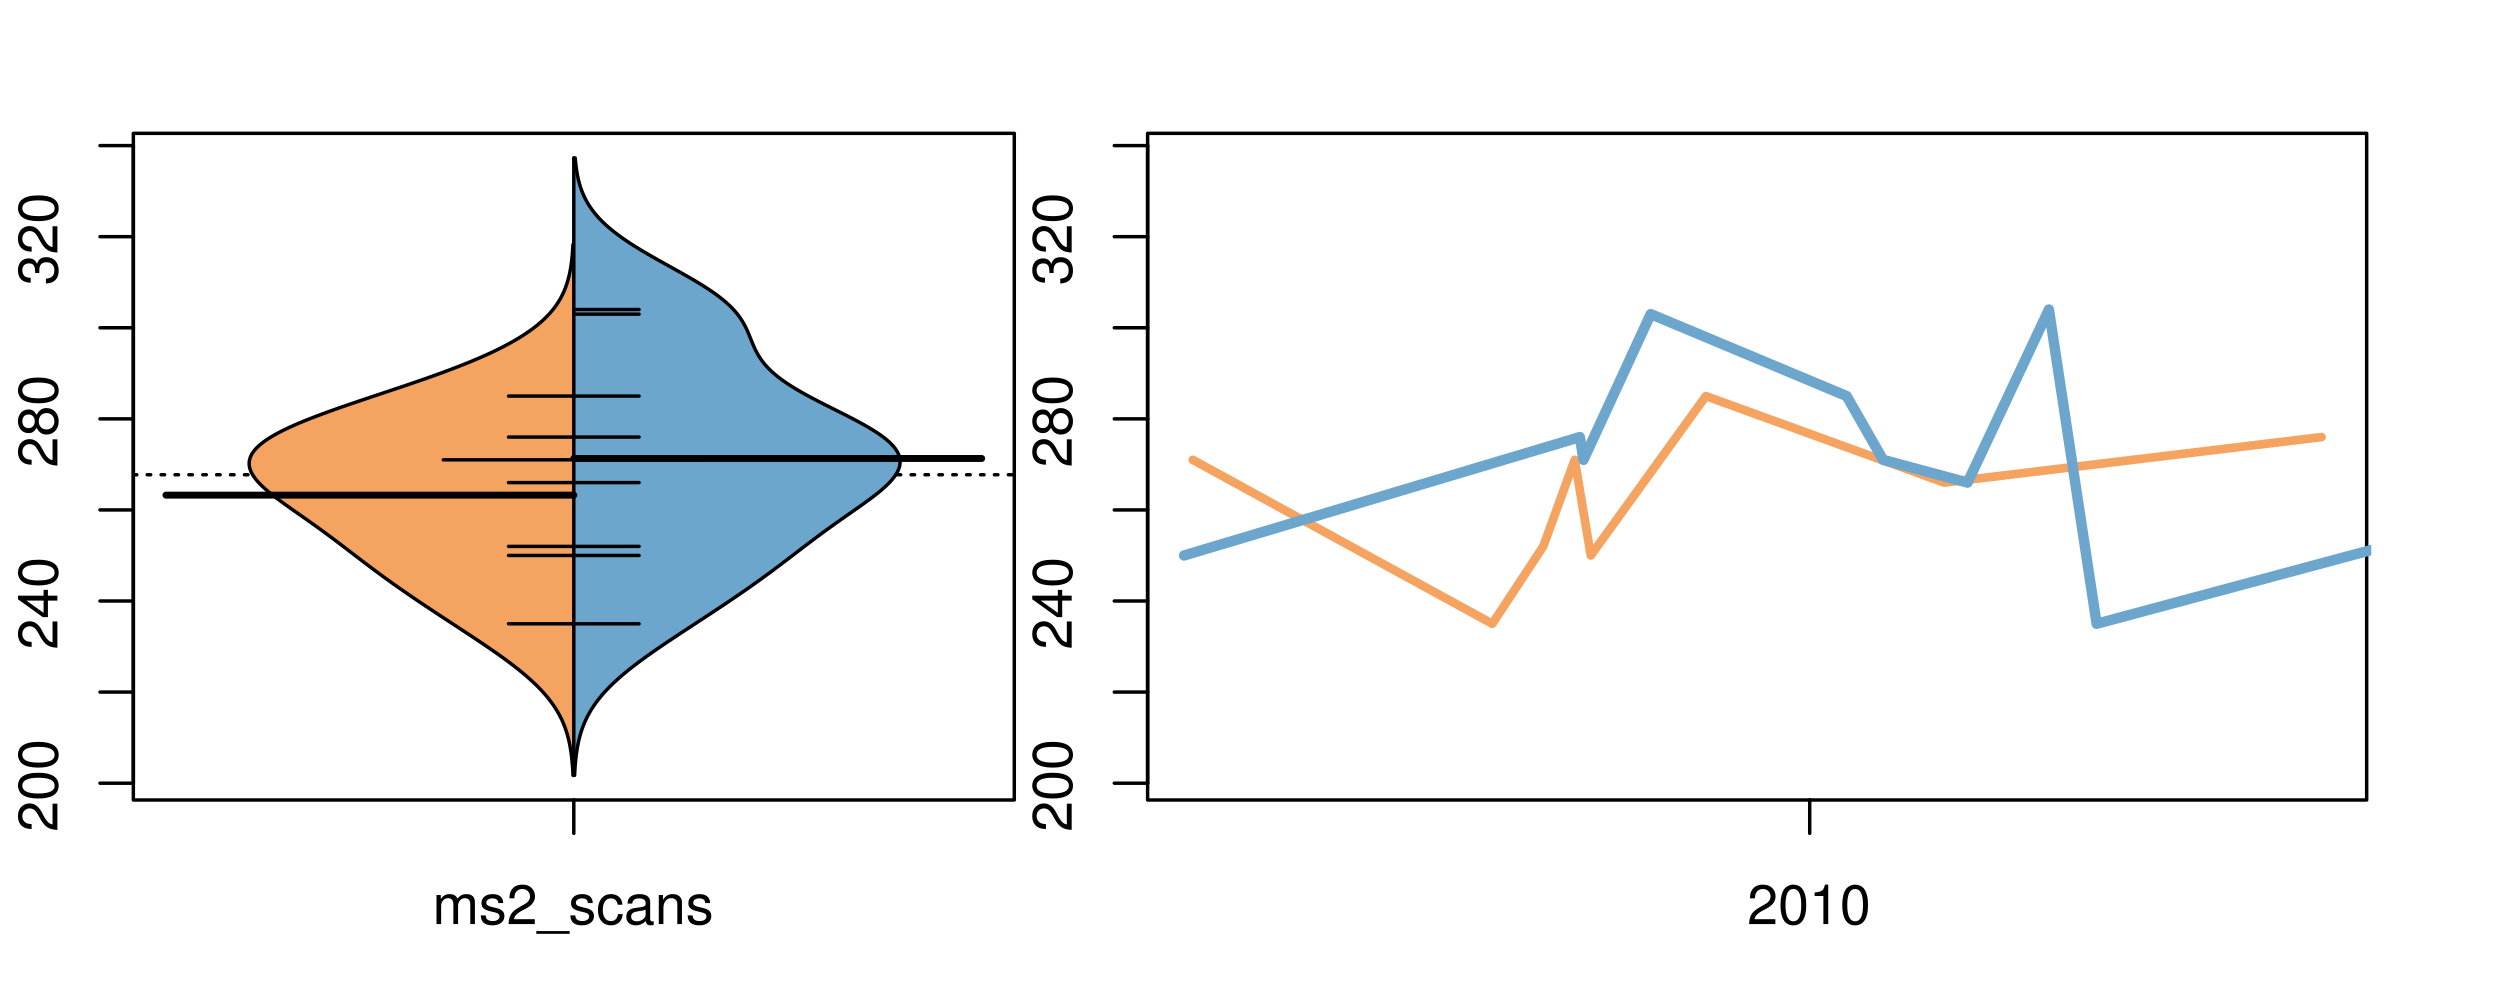 <?xml version="1.0" encoding="UTF-8"?>
<svg xmlns="http://www.w3.org/2000/svg" xmlns:xlink="http://www.w3.org/1999/xlink" width="540pt" height="216pt" viewBox="0 0 540 216" version="1.1">
<defs>
<g>
<symbol overflow="visible" id="glyph0-0">
<path style="stroke:none;" d="M -1.047 -6.078 L -1.047 -1.594 C -1.734 -1.703 -2.188 -2.094 -2.797 -3.125 L -3.438 -4.328 C -4.094 -5.516 -4.969 -6.125 -6.016 -6.125 C -6.719 -6.125 -7.375 -5.844 -7.844 -5.344 C -8.297 -4.844 -8.516 -4.219 -8.516 -3.406 C -8.516 -2.328 -8.125 -1.531 -7.406 -1.062 C -6.953 -0.75 -6.422 -0.625 -5.562 -0.594 L -5.562 -1.656 C -6.125 -1.688 -6.484 -1.766 -6.75 -1.906 C -7.266 -2.188 -7.578 -2.734 -7.578 -3.375 C -7.578 -4.328 -6.906 -5.047 -5.984 -5.047 C -5.312 -5.047 -4.734 -4.656 -4.312 -3.906 L -3.688 -2.797 C -2.672 -1.016 -1.875 -0.5 0 -0.406 L 0 -6.078 Z M -1.047 -6.078 "/>
</symbol>
<symbol overflow="visible" id="glyph0-1">
<path style="stroke:none;" d="M -8.516 -3.297 C -8.516 -2.516 -8.156 -1.781 -7.578 -1.344 C -6.828 -0.797 -5.688 -0.516 -4.109 -0.516 C -1.25 -0.516 0.281 -1.469 0.281 -3.297 C 0.281 -5.094 -1.25 -6.078 -4.047 -6.078 C -5.703 -6.078 -6.797 -5.812 -7.578 -5.25 C -8.172 -4.812 -8.516 -4.109 -8.516 -3.297 Z M -7.578 -3.297 C -7.578 -4.438 -6.422 -5 -4.141 -5 C -1.734 -5 -0.594 -4.453 -0.594 -3.281 C -0.594 -2.156 -1.781 -1.594 -4.109 -1.594 C -6.438 -1.594 -7.578 -2.156 -7.578 -3.297 Z M -7.578 -3.297 "/>
</symbol>
<symbol overflow="visible" id="glyph0-2">
<path style="stroke:none;" d="M -2.047 -3.922 L 0 -3.922 L 0 -4.984 L -2.047 -4.984 L -2.047 -6.234 L -2.984 -6.234 L -2.984 -4.984 L -8.516 -4.984 L -8.516 -4.203 L -3.156 -0.344 L -2.047 -0.344 Z M -2.984 -3.922 L -2.984 -1.266 L -6.703 -3.922 Z M -2.984 -3.922 "/>
</symbol>
<symbol overflow="visible" id="glyph0-3">
<path style="stroke:none;" d="M -4.469 -4.688 C -5 -5.562 -5.438 -5.859 -6.234 -5.859 C -7.578 -5.859 -8.516 -4.812 -8.516 -3.297 C -8.516 -1.797 -7.578 -0.75 -6.234 -0.75 C -5.453 -0.75 -5.016 -1.031 -4.469 -1.891 C -4.016 -0.922 -3.297 -0.438 -2.359 -0.438 C -0.797 -0.438 0.281 -1.625 0.281 -3.297 C 0.281 -4.984 -0.797 -6.156 -2.359 -6.156 C -3.297 -6.156 -4.016 -5.672 -4.469 -4.688 Z M -7.578 -3.297 C -7.578 -4.203 -7.047 -4.781 -6.219 -4.781 C -5.422 -4.781 -4.891 -4.188 -4.891 -3.297 C -4.891 -2.406 -5.422 -1.828 -6.234 -1.828 C -7.047 -1.828 -7.578 -2.406 -7.578 -3.297 Z M -4.016 -3.297 C -4.016 -4.359 -3.344 -5.078 -2.344 -5.078 C -1.328 -5.078 -0.656 -4.359 -0.656 -3.281 C -0.656 -2.25 -1.344 -1.531 -2.344 -1.531 C -3.344 -1.531 -4.016 -2.25 -4.016 -3.297 Z M -4.016 -3.297 "/>
</symbol>
<symbol overflow="visible" id="glyph0-4">
<path style="stroke:none;" d="M -3.906 -2.656 L -3.906 -3.234 C -3.906 -4.391 -3.391 -4.984 -2.359 -4.984 C -1.297 -4.984 -0.656 -4.328 -0.656 -3.234 C -0.656 -2.078 -1.234 -1.516 -2.469 -1.438 L -2.469 -0.391 C -1.781 -0.438 -1.344 -0.547 -0.953 -0.75 C -0.141 -1.188 0.281 -2.031 0.281 -3.188 C 0.281 -4.938 -0.766 -6.078 -2.375 -6.078 C -3.453 -6.078 -4.062 -5.656 -4.406 -4.625 C -4.719 -5.422 -5.312 -5.812 -6.172 -5.812 C -7.625 -5.812 -8.516 -4.844 -8.516 -3.234 C -8.516 -1.516 -7.578 -0.594 -5.766 -0.562 L -5.766 -1.625 C -6.281 -1.625 -6.562 -1.688 -6.828 -1.812 C -7.297 -2.047 -7.578 -2.578 -7.578 -3.234 C -7.578 -4.172 -7.031 -4.734 -6.125 -4.734 C -5.531 -4.734 -5.172 -4.531 -4.984 -4.062 C -4.859 -3.766 -4.812 -3.391 -4.797 -2.656 Z M -3.906 -2.656 "/>
</symbol>
<symbol overflow="visible" id="glyph0-5">
<path style="stroke:none;" d="M -8.75 -5.938 L -8.75 -4.938 L -5.5 -4.938 C -6.125 -4.531 -6.469 -3.859 -6.469 -3.016 C -6.469 -1.375 -5.156 -0.312 -3.156 -0.312 C -1.031 -0.312 0.281 -1.359 0.281 -3.047 C 0.281 -3.906 -0.047 -4.516 -0.828 -5.047 L 0 -5.047 L 0 -5.938 Z M -5.531 -3.188 C -5.531 -4.266 -4.578 -4.938 -3.078 -4.938 C -1.625 -4.938 -0.656 -4.25 -0.656 -3.188 C -0.656 -2.094 -1.625 -1.359 -3.094 -1.359 C -4.562 -1.359 -5.531 -2.094 -5.531 -3.188 Z M -5.531 -3.188 "/>
</symbol>
<symbol overflow="visible" id="glyph0-6">
<path style="stroke:none;" d="M -6.281 -3.094 L -6.281 -2.047 L -7.266 -2.047 C -7.688 -2.047 -7.906 -2.297 -7.906 -2.75 C -7.906 -2.828 -7.906 -2.875 -7.891 -3.094 L -8.719 -3.094 C -8.766 -2.875 -8.781 -2.734 -8.781 -2.531 C -8.781 -1.609 -8.25 -1.062 -7.359 -1.062 L -6.281 -1.062 L -6.281 -0.219 L -5.469 -0.219 L -5.469 -1.062 L 0 -1.062 L 0 -2.047 L -5.469 -2.047 L -5.469 -3.094 Z M -6.281 -3.094 "/>
</symbol>
<symbol overflow="visible" id="glyph0-7">
<path style="stroke:none;" d="M 1.516 -6.938 L 1.516 0.266 L 2.109 0.266 L 2.109 -6.938 Z M 1.516 -6.938 "/>
</symbol>
<symbol overflow="visible" id="glyph0-8">
<path style="stroke:none;" d="M -6.469 -3.266 C -6.469 -1.5 -5.203 -0.438 -3.094 -0.438 C -0.984 -0.438 0.281 -1.484 0.281 -3.281 C 0.281 -5.047 -0.984 -6.125 -3.047 -6.125 C -5.219 -6.125 -6.469 -5.078 -6.469 -3.266 Z M -5.547 -3.281 C -5.547 -4.406 -4.625 -5.078 -3.062 -5.078 C -1.578 -5.078 -0.641 -4.375 -0.641 -3.281 C -0.641 -2.156 -1.578 -1.469 -3.094 -1.469 C -4.609 -1.469 -5.547 -2.156 -5.547 -3.281 Z M -5.547 -3.281 "/>
</symbol>
<symbol overflow="visible" id="glyph0-9">
<path style="stroke:none;" d="M -8.75 -1.828 L -8.75 -0.812 L 0 -0.812 L 0 -1.828 Z M -8.75 -1.828 "/>
</symbol>
<symbol overflow="visible" id="glyph0-10">
<path style="stroke:none;" d="M -1.25 -2.297 L -1.25 -1.047 L 0 -1.047 L 0 -2.297 Z M -1.25 -2.297 "/>
</symbol>
<symbol overflow="visible" id="glyph0-11">
<path style="stroke:none;" d="M -8.516 -5.719 L -8.516 -1.312 L -3.875 -0.688 L -3.875 -1.656 C -4.469 -2.141 -4.672 -2.562 -4.672 -3.219 C -4.672 -4.359 -3.891 -5.078 -2.625 -5.078 C -1.406 -5.078 -0.656 -4.375 -0.656 -3.219 C -0.656 -2.297 -1.125 -1.734 -2.094 -1.469 L -2.094 -0.422 C -1.391 -0.562 -1.062 -0.688 -0.75 -0.938 C -0.094 -1.422 0.281 -2.281 0.281 -3.234 C 0.281 -4.953 -0.969 -6.156 -2.766 -6.156 C -4.453 -6.156 -5.609 -5.047 -5.609 -3.406 C -5.609 -2.812 -5.453 -2.328 -5.094 -1.844 L -7.469 -2.172 L -7.469 -5.719 Z M -8.516 -5.719 "/>
</symbol>
<symbol overflow="visible" id="glyph0-12">
<path style="stroke:none;" d="M 0 -3.422 L -6.281 -5.828 L -6.281 -4.703 L -1.188 -2.922 L -6.281 -1.25 L -6.281 -0.125 L 0 -2.328 Z M 0 -3.422 "/>
</symbol>
<symbol overflow="visible" id="glyph0-13">
<path style="stroke:none;" d="M -0.594 -6.422 C -0.562 -6.312 -0.562 -6.266 -0.562 -6.203 C -0.562 -5.859 -0.75 -5.656 -1.062 -5.656 L -4.75 -5.656 C -5.875 -5.656 -6.469 -4.844 -6.469 -3.297 C -6.469 -2.391 -6.203 -1.625 -5.734 -1.219 C -5.406 -0.922 -5.047 -0.797 -4.422 -0.781 L -4.422 -1.781 C -5.203 -1.875 -5.547 -2.328 -5.547 -3.266 C -5.547 -4.156 -5.203 -4.672 -4.609 -4.672 L -4.344 -4.672 C -3.922 -4.672 -3.75 -4.422 -3.641 -3.625 C -3.469 -2.203 -3.422 -1.984 -3.266 -1.609 C -2.969 -0.875 -2.406 -0.5 -1.578 -0.5 C -0.438 -0.5 0.281 -1.297 0.281 -2.562 C 0.281 -3.359 0 -4 -0.641 -4.703 C -0.016 -4.781 0.281 -5.094 0.281 -5.734 C 0.281 -5.938 0.25 -6.094 0.172 -6.422 Z M -1.984 -4.672 C -1.641 -4.672 -1.438 -4.578 -1.156 -4.266 C -0.797 -3.859 -0.594 -3.375 -0.594 -2.781 C -0.594 -2 -0.969 -1.547 -1.609 -1.547 C -2.266 -1.547 -2.609 -1.984 -2.766 -3.062 C -2.906 -4.109 -2.953 -4.328 -3.109 -4.672 Z M -1.984 -4.672 "/>
</symbol>
<symbol overflow="visible" id="glyph0-14">
<path style="stroke:none;" d="M 0 -5.781 L -6.281 -5.781 L -6.281 -4.781 L -2.719 -4.781 C -1.438 -4.781 -0.594 -4.109 -0.594 -3.078 C -0.594 -2.281 -1.078 -1.781 -1.844 -1.781 L -6.281 -1.781 L -6.281 -0.781 L -1.438 -0.781 C -0.391 -0.781 0.281 -1.562 0.281 -2.781 C 0.281 -3.703 -0.047 -4.297 -0.875 -4.891 L 0 -4.891 Z M 0 -5.781 "/>
</symbol>
<symbol overflow="visible" id="glyph0-15">
<path style="stroke:none;" d="M -2.812 -6.156 C -3.766 -6.156 -4.344 -6.078 -4.812 -5.906 C -5.844 -5.5 -6.469 -4.531 -6.469 -3.359 C -6.469 -1.609 -5.125 -0.484 -3.062 -0.484 C -1 -0.484 0.281 -1.578 0.281 -3.344 C 0.281 -4.781 -0.547 -5.766 -1.906 -6.031 L -1.906 -5.016 C -1.078 -4.734 -0.641 -4.172 -0.641 -3.375 C -0.641 -2.734 -0.938 -2.203 -1.469 -1.859 C -1.828 -1.625 -2.188 -1.531 -2.812 -1.531 Z M -3.625 -1.547 C -4.781 -1.625 -5.547 -2.344 -5.547 -3.344 C -5.547 -4.328 -4.734 -5.094 -3.703 -5.094 C -3.672 -5.094 -3.641 -5.094 -3.625 -5.078 Z M -3.625 -1.547 "/>
</symbol>
<symbol overflow="visible" id="glyph1-0">
<path style="stroke:none;" d="M 0.844 -6.281 L 0.844 0 L 1.844 0 L 1.844 -3.953 C 1.844 -4.859 2.516 -5.594 3.328 -5.594 C 4.062 -5.594 4.484 -5.141 4.484 -4.328 L 4.484 0 L 5.5 0 L 5.5 -3.953 C 5.5 -4.859 6.156 -5.594 6.969 -5.594 C 7.703 -5.594 8.141 -5.125 8.141 -4.328 L 8.141 0 L 9.141 0 L 9.141 -4.719 C 9.141 -5.844 8.5 -6.469 7.312 -6.469 C 6.484 -6.469 5.969 -6.219 5.391 -5.516 C 5.016 -6.188 4.516 -6.469 3.703 -6.469 C 2.859 -6.469 2.297 -6.156 1.766 -5.406 L 1.766 -6.281 Z M 0.844 -6.281 "/>
</symbol>
<symbol overflow="visible" id="glyph1-1">
<path style="stroke:none;" d="M 5.25 -4.531 C 5.25 -5.766 4.422 -6.469 2.969 -6.469 C 1.516 -6.469 0.562 -5.719 0.562 -4.547 C 0.562 -3.562 1.062 -3.094 2.562 -2.734 L 3.484 -2.516 C 4.188 -2.344 4.469 -2.094 4.469 -1.625 C 4.469 -1.047 3.875 -0.641 3 -0.641 C 2.453 -0.641 2 -0.797 1.75 -1.062 C 1.594 -1.25 1.531 -1.422 1.469 -1.875 L 0.406 -1.875 C 0.453 -0.422 1.266 0.281 2.922 0.281 C 4.5 0.281 5.516 -0.5 5.516 -1.719 C 5.516 -2.656 4.984 -3.172 3.734 -3.469 L 2.766 -3.703 C 1.953 -3.891 1.609 -4.156 1.609 -4.594 C 1.609 -5.172 2.125 -5.547 2.938 -5.547 C 3.75 -5.547 4.172 -5.203 4.203 -4.531 Z M 5.25 -4.531 "/>
</symbol>
<symbol overflow="visible" id="glyph1-2">
<path style="stroke:none;" d="M 6.078 -1.047 L 1.594 -1.047 C 1.703 -1.734 2.094 -2.188 3.125 -2.797 L 4.328 -3.438 C 5.516 -4.094 6.125 -4.969 6.125 -6.016 C 6.125 -6.719 5.844 -7.375 5.344 -7.844 C 4.844 -8.297 4.219 -8.516 3.406 -8.516 C 2.328 -8.516 1.531 -8.125 1.062 -7.406 C 0.75 -6.953 0.625 -6.422 0.594 -5.562 L 1.656 -5.562 C 1.688 -6.125 1.766 -6.484 1.906 -6.75 C 2.188 -7.266 2.734 -7.578 3.375 -7.578 C 4.328 -7.578 5.047 -6.906 5.047 -5.984 C 5.047 -5.312 4.656 -4.734 3.906 -4.312 L 2.797 -3.688 C 1.016 -2.672 0.5 -1.875 0.406 0 L 6.078 0 Z M 6.078 -1.047 "/>
</symbol>
<symbol overflow="visible" id="glyph1-3">
<path style="stroke:none;" d="M 6.938 1.516 L -0.266 1.516 L -0.266 2.109 L 6.938 2.109 Z M 6.938 1.516 "/>
</symbol>
<symbol overflow="visible" id="glyph1-4">
<path style="stroke:none;" d="M 5.656 -4.172 C 5.609 -4.781 5.469 -5.188 5.234 -5.531 C 4.797 -6.125 4.047 -6.469 3.172 -6.469 C 1.469 -6.469 0.375 -5.125 0.375 -3.031 C 0.375 -1.016 1.453 0.281 3.156 0.281 C 4.656 0.281 5.609 -0.625 5.719 -2.156 L 4.719 -2.156 C 4.547 -1.156 4.031 -0.641 3.188 -0.641 C 2.078 -0.641 1.422 -1.547 1.422 -3.031 C 1.422 -4.609 2.062 -5.547 3.156 -5.547 C 4 -5.547 4.531 -5.047 4.641 -4.172 Z M 5.656 -4.172 "/>
</symbol>
<symbol overflow="visible" id="glyph1-5">
<path style="stroke:none;" d="M 6.422 -0.594 C 6.312 -0.562 6.266 -0.562 6.203 -0.562 C 5.859 -0.562 5.656 -0.75 5.656 -1.062 L 5.656 -4.75 C 5.656 -5.875 4.844 -6.469 3.297 -6.469 C 2.391 -6.469 1.625 -6.203 1.219 -5.734 C 0.922 -5.406 0.797 -5.047 0.781 -4.422 L 1.781 -4.422 C 1.875 -5.203 2.328 -5.547 3.266 -5.547 C 4.156 -5.547 4.672 -5.203 4.672 -4.609 L 4.672 -4.344 C 4.672 -3.922 4.422 -3.75 3.625 -3.641 C 2.203 -3.469 1.984 -3.422 1.609 -3.266 C 0.875 -2.969 0.5 -2.406 0.5 -1.578 C 0.5 -0.438 1.297 0.281 2.562 0.281 C 3.359 0.281 4 0 4.703 -0.641 C 4.781 -0.016 5.094 0.281 5.734 0.281 C 5.938 0.281 6.094 0.25 6.422 0.172 Z M 4.672 -1.984 C 4.672 -1.641 4.578 -1.438 4.266 -1.156 C 3.859 -0.797 3.375 -0.594 2.781 -0.594 C 2 -0.594 1.547 -0.969 1.547 -1.609 C 1.547 -2.266 1.984 -2.609 3.062 -2.766 C 4.109 -2.906 4.328 -2.953 4.672 -3.109 Z M 4.672 -1.984 "/>
</symbol>
<symbol overflow="visible" id="glyph1-6">
<path style="stroke:none;" d="M 0.844 -6.281 L 0.844 0 L 1.844 0 L 1.844 -3.469 C 1.844 -4.75 2.516 -5.594 3.547 -5.594 C 4.344 -5.594 4.844 -5.109 4.844 -4.359 L 4.844 0 L 5.844 0 L 5.844 -4.75 C 5.844 -5.797 5.062 -6.469 3.859 -6.469 C 2.922 -6.469 2.312 -6.109 1.766 -5.234 L 1.766 -6.281 Z M 0.844 -6.281 "/>
</symbol>
<symbol overflow="visible" id="glyph1-7">
<path style="stroke:none;" d="M 3.297 -8.516 C 2.516 -8.516 1.781 -8.156 1.344 -7.578 C 0.797 -6.828 0.516 -5.688 0.516 -4.109 C 0.516 -1.25 1.469 0.281 3.297 0.281 C 5.094 0.281 6.078 -1.25 6.078 -4.047 C 6.078 -5.703 5.812 -6.797 5.25 -7.578 C 4.812 -8.172 4.109 -8.516 3.297 -8.516 Z M 3.297 -7.578 C 4.438 -7.578 5 -6.422 5 -4.141 C 5 -1.734 4.453 -0.594 3.281 -0.594 C 2.156 -0.594 1.594 -1.781 1.594 -4.109 C 1.594 -6.438 2.156 -7.578 3.297 -7.578 Z M 3.297 -7.578 "/>
</symbol>
<symbol overflow="visible" id="glyph1-8">
<path style="stroke:none;" d="M 3.109 -6.062 L 3.109 0 L 4.156 0 L 4.156 -8.516 L 3.469 -8.516 C 3.094 -7.203 2.859 -7.016 1.219 -6.812 L 1.219 -6.062 Z M 3.109 -6.062 "/>
</symbol>
</g>
<clipPath id="clip1">
  <path d="M 28.801 28.801 L 220.086 28.801 L 220.086 173.801 L 28.801 173.801 Z M 28.801 28.801 "/>
</clipPath>
<clipPath id="clip2">
  <path d="M 247.887 28.801 L 512.199 28.801 L 512.199 173.801 L 247.887 173.801 Z M 247.887 28.801 "/>
</clipPath>
<clipPath id="clip3">
  <path d="M 233.484 14.398 L 526.598 14.398 L 526.598 188.199 L 233.484 188.199 Z M 233.484 14.398 "/>
</clipPath>
<clipPath id="clip4">
  <path d="M 247.887 28.801 L 512.199 28.801 L 512.199 173.801 L 247.887 173.801 Z M 247.887 28.801 "/>
</clipPath>
</defs>
<g id="surface31">
<path style="fill:none;stroke-width:0.75;stroke-linecap:round;stroke-linejoin:round;stroke:rgb(0%,0%,0%);stroke-opacity:1;stroke-miterlimit:10;" d="M 28.801 172.801 L 219.086 172.801 L 219.086 28.801 L 28.801 28.801 L 28.801 172.801 "/>
<path style="fill:none;stroke-width:0.75;stroke-linecap:round;stroke-linejoin:round;stroke:rgb(0%,0%,0%);stroke-opacity:1;stroke-miterlimit:10;" d="M 28.801 169.164 L 28.801 31.449 "/>
<path style="fill:none;stroke-width:0.75;stroke-linecap:round;stroke-linejoin:round;stroke:rgb(0%,0%,0%);stroke-opacity:1;stroke-miterlimit:10;" d="M 28.801 169.164 L 21.602 169.164 "/>
<path style="fill:none;stroke-width:0.75;stroke-linecap:round;stroke-linejoin:round;stroke:rgb(0%,0%,0%);stroke-opacity:1;stroke-miterlimit:10;" d="M 28.801 149.492 L 21.602 149.492 "/>
<path style="fill:none;stroke-width:0.75;stroke-linecap:round;stroke-linejoin:round;stroke:rgb(0%,0%,0%);stroke-opacity:1;stroke-miterlimit:10;" d="M 28.801 129.82 L 21.602 129.82 "/>
<path style="fill:none;stroke-width:0.75;stroke-linecap:round;stroke-linejoin:round;stroke:rgb(0%,0%,0%);stroke-opacity:1;stroke-miterlimit:10;" d="M 28.801 110.145 L 21.602 110.145 "/>
<path style="fill:none;stroke-width:0.75;stroke-linecap:round;stroke-linejoin:round;stroke:rgb(0%,0%,0%);stroke-opacity:1;stroke-miterlimit:10;" d="M 28.801 90.473 L 21.602 90.473 "/>
<path style="fill:none;stroke-width:0.75;stroke-linecap:round;stroke-linejoin:round;stroke:rgb(0%,0%,0%);stroke-opacity:1;stroke-miterlimit:10;" d="M 28.801 70.797 L 21.602 70.797 "/>
<path style="fill:none;stroke-width:0.75;stroke-linecap:round;stroke-linejoin:round;stroke:rgb(0%,0%,0%);stroke-opacity:1;stroke-miterlimit:10;" d="M 28.801 51.125 L 21.602 51.125 "/>
<path style="fill:none;stroke-width:0.75;stroke-linecap:round;stroke-linejoin:round;stroke:rgb(0%,0%,0%);stroke-opacity:1;stroke-miterlimit:10;" d="M 28.801 31.449 L 21.602 31.449 "/>
<g style="fill:rgb(0%,0%,0%);fill-opacity:1;">
  <use xlink:href="#glyph0-0" x="12.396" y="179.664"/>
  <use xlink:href="#glyph0-1" x="12.396" y="172.992"/>
  <use xlink:href="#glyph0-1" x="12.396" y="166.32"/>
</g>
<g style="fill:rgb(0%,0%,0%);fill-opacity:1;">
  <use xlink:href="#glyph0-0" x="12.396" y="140.32"/>
  <use xlink:href="#glyph0-2" x="12.396" y="133.648"/>
  <use xlink:href="#glyph0-1" x="12.396" y="126.977"/>
</g>
<g style="fill:rgb(0%,0%,0%);fill-opacity:1;">
  <use xlink:href="#glyph0-0" x="12.396" y="100.973"/>
  <use xlink:href="#glyph0-3" x="12.396" y="94.301"/>
  <use xlink:href="#glyph0-1" x="12.396" y="87.629"/>
</g>
<g style="fill:rgb(0%,0%,0%);fill-opacity:1;">
  <use xlink:href="#glyph0-4" x="12.396" y="61.625"/>
  <use xlink:href="#glyph0-0" x="12.396" y="54.953"/>
  <use xlink:href="#glyph0-1" x="12.396" y="48.281"/>
</g>
<path style="fill:none;stroke-width:0.75;stroke-linecap:round;stroke-linejoin:round;stroke:rgb(0%,0%,0%);stroke-opacity:1;stroke-miterlimit:10;" d="M 123.941 172.801 L 123.941 172.801 "/>
<path style="fill:none;stroke-width:0.75;stroke-linecap:round;stroke-linejoin:round;stroke:rgb(0%,0%,0%);stroke-opacity:1;stroke-miterlimit:10;" d="M 123.941 172.801 L 123.941 180 "/>
<g style="fill:rgb(0%,0%,0%);fill-opacity:1;">
  <use xlink:href="#glyph1-0" x="93.441" y="199.596"/>
  <use xlink:href="#glyph1-1" x="103.438" y="199.596"/>
  <use xlink:href="#glyph1-2" x="109.438" y="199.596"/>
  <use xlink:href="#glyph1-3" x="116.109" y="199.596"/>
  <use xlink:href="#glyph1-1" x="122.781" y="199.596"/>
  <use xlink:href="#glyph1-4" x="128.781" y="199.596"/>
  <use xlink:href="#glyph1-5" x="134.781" y="199.596"/>
  <use xlink:href="#glyph1-6" x="141.453" y="199.596"/>
  <use xlink:href="#glyph1-1" x="148.125" y="199.596"/>
</g>
<g clip-path="url(#clip1)" clip-rule="nonzero">
<path style="fill:none;stroke-width:0.75;stroke-linecap:round;stroke-linejoin:round;stroke:rgb(0%,0%,0%);stroke-opacity:1;stroke-dasharray:0.75,2.25;stroke-miterlimit:10;" d="M 28.801 102.547 L 219.086 102.547 "/>
<path style=" stroke:none;fill-rule:nonzero;fill:rgb(95.686%,64.314%,37.647%);fill-opacity:1;" d="M 123.941 52.824 L 123.758 52.824 L 123.746 53.047 L 123.734 53.273 L 123.723 53.496 L 123.707 53.719 L 123.691 53.945 L 123.676 54.168 L 123.66 54.395 L 123.645 54.617 L 123.625 54.844 L 123.586 55.289 L 123.562 55.516 L 123.539 55.738 L 123.516 55.965 L 123.492 56.188 L 123.465 56.414 L 123.438 56.637 L 123.406 56.863 L 123.379 57.086 L 123.344 57.309 L 123.312 57.535 L 123.277 57.758 L 123.238 57.984 L 123.199 58.207 L 123.156 58.434 L 123.117 58.656 L 123.07 58.879 L 123.023 59.105 L 122.977 59.328 L 122.922 59.555 L 122.871 59.777 L 122.812 60.004 L 122.754 60.227 L 122.691 60.449 L 122.629 60.676 L 122.562 60.898 L 122.492 61.125 L 122.422 61.348 L 122.344 61.574 L 122.266 61.797 L 122.184 62.023 L 122.102 62.246 L 122.012 62.469 L 121.918 62.695 L 121.824 62.918 L 121.723 63.145 L 121.621 63.367 L 121.516 63.594 L 121.289 64.039 L 121.168 64.266 L 121.043 64.488 L 120.914 64.715 L 120.781 64.938 L 120.645 65.164 L 120.355 65.609 L 120.203 65.836 L 120.047 66.059 L 119.879 66.285 L 119.715 66.508 L 119.539 66.734 L 119.359 66.957 L 119.176 67.18 L 118.984 67.406 L 118.789 67.629 L 118.586 67.855 L 118.379 68.078 L 118.16 68.305 L 117.941 68.527 L 117.711 68.754 L 117.477 68.977 L 117.238 69.199 L 116.988 69.426 L 116.738 69.648 L 116.473 69.875 L 116.207 70.098 L 115.93 70.324 L 115.648 70.547 L 115.359 70.77 L 115.062 70.996 L 114.762 71.219 L 114.445 71.445 L 114.129 71.668 L 113.801 71.895 L 113.469 72.117 L 113.125 72.34 L 112.777 72.566 L 112.422 72.789 L 112.055 73.016 L 111.684 73.238 L 111.301 73.465 L 110.91 73.688 L 110.516 73.914 L 110.109 74.137 L 109.699 74.359 L 109.277 74.586 L 108.852 74.809 L 108.414 75.035 L 107.969 75.258 L 107.52 75.484 L 107.059 75.707 L 106.594 75.93 L 106.113 76.156 L 105.633 76.379 L 105.141 76.605 L 104.645 76.828 L 104.137 77.055 L 103.625 77.277 L 103.105 77.5 L 102.574 77.727 L 102.039 77.949 L 101.496 78.176 L 100.949 78.398 L 100.391 78.625 L 99.828 78.848 L 99.258 79.07 L 98.68 79.297 L 98.102 79.52 L 97.508 79.746 L 96.914 79.969 L 96.312 80.195 L 95.707 80.418 L 95.094 80.645 L 94.477 80.867 L 93.855 81.09 L 93.227 81.316 L 92.594 81.539 L 91.957 81.766 L 91.316 81.988 L 90.672 82.215 L 90.023 82.438 L 89.371 82.66 L 88.715 82.887 L 88.059 83.109 L 87.395 83.336 L 86.73 83.559 L 86.066 83.785 L 84.73 84.23 L 84.059 84.457 L 83.387 84.68 L 82.715 84.906 L 82.043 85.129 L 81.371 85.355 L 80.699 85.578 L 80.027 85.805 L 78.691 86.25 L 78.023 86.477 L 77.359 86.699 L 76.695 86.926 L 76.039 87.148 L 75.383 87.375 L 74.73 87.598 L 74.082 87.82 L 73.438 88.047 L 72.797 88.27 L 72.164 88.496 L 71.535 88.719 L 70.914 88.945 L 70.297 89.168 L 69.684 89.391 L 69.086 89.617 L 68.488 89.84 L 67.898 90.066 L 67.32 90.289 L 66.746 90.516 L 65.629 90.961 L 65.09 91.188 L 64.551 91.41 L 64.031 91.637 L 63.516 91.859 L 63.012 92.086 L 62.52 92.309 L 62.039 92.535 L 61.57 92.758 L 61.113 92.98 L 60.672 93.207 L 60.238 93.43 L 59.816 93.656 L 59.41 93.879 L 59.016 94.105 L 58.637 94.328 L 58.266 94.551 L 57.918 94.777 L 57.578 95 L 57.254 95.227 L 56.945 95.449 L 56.645 95.676 L 56.367 95.898 L 56.094 96.121 L 55.848 96.348 L 55.609 96.57 L 55.387 96.797 L 55.18 97.02 L 54.984 97.246 L 54.809 97.469 L 54.641 97.695 L 54.5 97.918 L 54.363 98.141 L 54.246 98.367 L 54.141 98.59 L 54.051 98.816 L 53.98 99.039 L 53.914 99.266 L 53.836 99.711 L 53.824 99.938 L 53.816 100.16 L 53.828 100.387 L 53.852 100.609 L 53.883 100.836 L 53.938 101.059 L 53.996 101.281 L 54.074 101.508 L 54.16 101.73 L 54.258 101.957 L 54.367 102.18 L 54.488 102.406 L 54.625 102.629 L 54.766 102.852 L 54.922 103.078 L 55.086 103.301 L 55.258 103.527 L 55.441 103.75 L 55.633 103.977 L 55.84 104.199 L 56.047 104.426 L 56.266 104.648 L 56.492 104.871 L 56.727 105.098 L 56.969 105.32 L 57.215 105.547 L 57.473 105.77 L 57.73 105.996 L 57.996 106.219 L 58.27 106.441 L 58.547 106.668 L 58.828 106.891 L 59.113 107.117 L 59.402 107.34 L 59.695 107.566 L 60.297 108.012 L 60.602 108.238 L 60.906 108.461 L 61.215 108.688 L 61.527 108.91 L 61.84 109.137 L 62.156 109.359 L 62.473 109.586 L 63.105 110.031 L 63.426 110.258 L 63.746 110.48 L 64.066 110.707 L 64.387 110.93 L 64.707 111.156 L 65.348 111.602 L 65.668 111.828 L 65.984 112.051 L 66.305 112.277 L 66.621 112.5 L 66.938 112.727 L 67.57 113.172 L 67.883 113.398 L 68.199 113.621 L 68.512 113.848 L 68.82 114.07 L 69.133 114.297 L 69.441 114.52 L 69.746 114.742 L 70.055 114.969 L 70.359 115.191 L 70.664 115.418 L 70.969 115.641 L 71.27 115.867 L 71.57 116.09 L 71.871 116.316 L 72.172 116.539 L 72.469 116.762 L 72.766 116.988 L 73.062 117.211 L 73.359 117.438 L 73.656 117.66 L 73.953 117.887 L 74.539 118.332 L 74.832 118.559 L 75.129 118.781 L 75.422 119.008 L 75.715 119.23 L 76.008 119.457 L 76.594 119.902 L 76.887 120.129 L 77.18 120.352 L 77.473 120.578 L 77.77 120.801 L 78.062 121.027 L 78.359 121.25 L 78.652 121.477 L 79.246 121.922 L 79.543 122.148 L 79.84 122.371 L 80.141 122.598 L 80.441 122.82 L 80.742 123.047 L 81.344 123.492 L 81.648 123.719 L 81.953 123.941 L 82.258 124.168 L 82.566 124.391 L 82.875 124.617 L 83.492 125.062 L 83.805 125.289 L 84.117 125.512 L 84.43 125.738 L 84.742 125.961 L 85.059 126.188 L 85.691 126.633 L 86.012 126.859 L 86.332 127.082 L 86.652 127.309 L 86.977 127.531 L 87.297 127.758 L 87.625 127.98 L 87.949 128.207 L 88.273 128.43 L 88.602 128.652 L 88.93 128.879 L 89.262 129.102 L 89.59 129.328 L 89.922 129.551 L 90.254 129.777 L 90.586 130 L 90.922 130.223 L 91.254 130.449 L 91.59 130.672 L 91.926 130.898 L 92.266 131.121 L 92.602 131.348 L 92.941 131.57 L 93.277 131.793 L 93.617 132.02 L 93.957 132.242 L 94.297 132.469 L 94.637 132.691 L 94.98 132.918 L 95.32 133.141 L 95.664 133.367 L 96.004 133.59 L 96.348 133.812 L 96.691 134.039 L 97.031 134.262 L 97.375 134.488 L 97.719 134.711 L 98.062 134.938 L 98.406 135.16 L 98.746 135.383 L 99.09 135.609 L 99.434 135.832 L 99.773 136.059 L 100.117 136.281 L 100.457 136.508 L 100.801 136.73 L 101.141 136.953 L 101.48 137.18 L 101.82 137.402 L 102.156 137.629 L 102.496 137.852 L 102.832 138.078 L 103.504 138.523 L 103.84 138.75 L 104.172 138.973 L 104.504 139.199 L 104.836 139.422 L 105.168 139.648 L 105.496 139.871 L 105.82 140.098 L 106.148 140.32 L 106.473 140.543 L 106.793 140.77 L 107.113 140.992 L 107.434 141.219 L 107.75 141.441 L 108.066 141.668 L 108.379 141.891 L 108.688 142.113 L 108.996 142.34 L 109.305 142.562 L 109.609 142.789 L 109.91 143.012 L 110.207 143.238 L 110.504 143.461 L 110.797 143.684 L 111.09 143.91 L 111.375 144.133 L 111.664 144.359 L 111.945 144.582 L 112.223 144.809 L 112.5 145.031 L 112.773 145.258 L 113.312 145.703 L 113.574 145.93 L 113.836 146.152 L 114.09 146.379 L 114.344 146.602 L 114.594 146.828 L 114.84 147.051 L 115.082 147.273 L 115.324 147.5 L 115.559 147.723 L 115.789 147.949 L 116.016 148.172 L 116.242 148.398 L 116.461 148.621 L 116.676 148.844 L 116.891 149.07 L 117.098 149.293 L 117.305 149.52 L 117.504 149.742 L 117.703 149.969 L 118.086 150.414 L 118.27 150.641 L 118.449 150.863 L 118.629 151.09 L 118.801 151.312 L 118.973 151.539 L 119.137 151.762 L 119.301 151.988 L 119.613 152.434 L 119.766 152.66 L 119.91 152.883 L 120.055 153.109 L 120.191 153.332 L 120.328 153.559 L 120.461 153.781 L 120.59 154.004 L 120.715 154.23 L 120.836 154.453 L 120.953 154.68 L 121.07 154.902 L 121.18 155.129 L 121.289 155.352 L 121.395 155.574 L 121.496 155.801 L 121.594 156.023 L 121.688 156.25 L 121.781 156.473 L 121.871 156.699 L 121.957 156.922 L 122.039 157.148 L 122.121 157.371 L 122.199 157.594 L 122.273 157.82 L 122.348 158.043 L 122.418 158.27 L 122.484 158.492 L 122.551 158.719 L 122.676 159.164 L 122.734 159.391 L 122.789 159.613 L 122.844 159.84 L 122.895 160.062 L 122.945 160.289 L 122.992 160.512 L 123.035 160.734 L 123.082 160.961 L 123.125 161.184 L 123.164 161.41 L 123.203 161.633 L 123.238 161.859 L 123.277 162.082 L 123.309 162.305 L 123.344 162.531 L 123.371 162.754 L 123.402 162.98 L 123.43 163.203 L 123.457 163.43 L 123.484 163.652 L 123.508 163.879 L 123.555 164.324 L 123.574 164.551 L 123.594 164.773 L 123.613 165 L 123.633 165.223 L 123.648 165.449 L 123.668 165.672 L 123.684 165.895 L 123.699 166.121 L 123.711 166.344 L 123.727 166.57 L 123.738 166.793 L 123.75 167.02 L 123.773 167.465 L 123.941 167.465 Z M 123.941 52.824 "/>
<path style="fill:none;stroke-width:0.75;stroke-linecap:round;stroke-linejoin:round;stroke:rgb(0%,0%,0%);stroke-opacity:1;stroke-miterlimit:10;" d="M 123.941 52.824 L 123.758 52.824 L 123.746 53.047 L 123.734 53.273 L 123.723 53.496 L 123.707 53.719 L 123.691 53.945 L 123.676 54.168 L 123.66 54.395 L 123.645 54.617 L 123.625 54.844 L 123.586 55.289 L 123.562 55.516 L 123.539 55.738 L 123.516 55.965 L 123.492 56.188 L 123.465 56.414 L 123.438 56.637 L 123.406 56.863 L 123.379 57.086 L 123.344 57.309 L 123.312 57.535 L 123.277 57.758 L 123.238 57.984 L 123.199 58.207 L 123.156 58.434 L 123.117 58.656 L 123.07 58.879 L 123.023 59.105 L 122.977 59.328 L 122.922 59.555 L 122.871 59.777 L 122.812 60.004 L 122.754 60.227 L 122.691 60.449 L 122.629 60.676 L 122.562 60.898 L 122.492 61.125 L 122.422 61.348 L 122.344 61.574 L 122.266 61.797 L 122.184 62.023 L 122.102 62.246 L 122.012 62.469 L 121.918 62.695 L 121.824 62.918 L 121.723 63.145 L 121.621 63.367 L 121.516 63.594 L 121.289 64.039 L 121.168 64.266 L 121.043 64.488 L 120.914 64.715 L 120.781 64.938 L 120.645 65.164 L 120.355 65.609 L 120.203 65.836 L 120.047 66.059 L 119.879 66.285 L 119.715 66.508 L 119.539 66.734 L 119.359 66.957 L 119.176 67.18 L 118.984 67.406 L 118.789 67.629 L 118.586 67.855 L 118.379 68.078 L 118.16 68.305 L 117.941 68.527 L 117.711 68.754 L 117.477 68.977 L 117.238 69.199 L 116.988 69.426 L 116.738 69.648 L 116.473 69.875 L 116.207 70.098 L 115.93 70.324 L 115.648 70.547 L 115.359 70.77 L 115.062 70.996 L 114.762 71.219 L 114.445 71.445 L 114.129 71.668 L 113.801 71.895 L 113.469 72.117 L 113.125 72.34 L 112.777 72.566 L 112.422 72.789 L 112.055 73.016 L 111.684 73.238 L 111.301 73.465 L 110.91 73.688 L 110.516 73.914 L 110.109 74.137 L 109.699 74.359 L 109.277 74.586 L 108.852 74.809 L 108.414 75.035 L 107.969 75.258 L 107.52 75.484 L 107.059 75.707 L 106.594 75.93 L 106.113 76.156 L 105.633 76.379 L 105.141 76.605 L 104.645 76.828 L 104.137 77.055 L 103.625 77.277 L 103.105 77.5 L 102.574 77.727 L 102.039 77.949 L 101.496 78.176 L 100.949 78.398 L 100.391 78.625 L 99.828 78.848 L 99.258 79.07 L 98.68 79.297 L 98.102 79.52 L 97.508 79.746 L 96.914 79.969 L 96.312 80.195 L 95.707 80.418 L 95.094 80.645 L 94.477 80.867 L 93.855 81.09 L 93.227 81.316 L 92.594 81.539 L 91.957 81.766 L 91.316 81.988 L 90.672 82.215 L 90.023 82.438 L 89.371 82.66 L 88.715 82.887 L 88.059 83.109 L 87.395 83.336 L 86.73 83.559 L 86.066 83.785 L 84.73 84.23 L 84.059 84.457 L 83.387 84.68 L 82.715 84.906 L 82.043 85.129 L 81.371 85.355 L 80.699 85.578 L 80.027 85.805 L 78.691 86.25 L 78.023 86.477 L 77.359 86.699 L 76.695 86.926 L 76.039 87.148 L 75.383 87.375 L 74.73 87.598 L 74.082 87.82 L 73.438 88.047 L 72.797 88.27 L 72.164 88.496 L 71.535 88.719 L 70.914 88.945 L 70.297 89.168 L 69.684 89.391 L 69.086 89.617 L 68.488 89.84 L 67.898 90.066 L 67.32 90.289 L 66.746 90.516 L 65.629 90.961 L 65.09 91.188 L 64.551 91.41 L 64.031 91.637 L 63.516 91.859 L 63.012 92.086 L 62.52 92.309 L 62.039 92.535 L 61.57 92.758 L 61.113 92.98 L 60.672 93.207 L 60.238 93.43 L 59.816 93.656 L 59.41 93.879 L 59.016 94.105 L 58.637 94.328 L 58.266 94.551 L 57.918 94.777 L 57.578 95 L 57.254 95.227 L 56.945 95.449 L 56.645 95.676 L 56.367 95.898 L 56.094 96.121 L 55.848 96.348 L 55.609 96.57 L 55.387 96.797 L 55.18 97.02 L 54.984 97.246 L 54.809 97.469 L 54.641 97.695 L 54.5 97.918 L 54.363 98.141 L 54.246 98.367 L 54.141 98.59 L 54.051 98.816 L 53.98 99.039 L 53.914 99.266 L 53.836 99.711 L 53.824 99.938 L 53.816 100.16 L 53.828 100.387 L 53.852 100.609 L 53.883 100.836 L 53.938 101.059 L 53.996 101.281 L 54.074 101.508 L 54.16 101.73 L 54.258 101.957 L 54.367 102.18 L 54.488 102.406 L 54.625 102.629 L 54.766 102.852 L 54.922 103.078 L 55.086 103.301 L 55.258 103.527 L 55.441 103.75 L 55.633 103.977 L 55.84 104.199 L 56.047 104.426 L 56.266 104.648 L 56.492 104.871 L 56.727 105.098 L 56.969 105.32 L 57.215 105.547 L 57.473 105.77 L 57.73 105.996 L 57.996 106.219 L 58.27 106.441 L 58.547 106.668 L 58.828 106.891 L 59.113 107.117 L 59.402 107.34 L 59.695 107.566 L 60.297 108.012 L 60.602 108.238 L 60.906 108.461 L 61.215 108.688 L 61.527 108.91 L 61.84 109.137 L 62.156 109.359 L 62.473 109.586 L 63.105 110.031 L 63.426 110.258 L 63.746 110.48 L 64.066 110.707 L 64.387 110.93 L 64.707 111.156 L 65.348 111.602 L 65.668 111.828 L 65.984 112.051 L 66.305 112.277 L 66.621 112.5 L 66.938 112.727 L 67.57 113.172 L 67.883 113.398 L 68.199 113.621 L 68.512 113.848 L 68.82 114.07 L 69.133 114.297 L 69.441 114.52 L 69.746 114.742 L 70.055 114.969 L 70.359 115.191 L 70.664 115.418 L 70.969 115.641 L 71.27 115.867 L 71.57 116.09 L 71.871 116.316 L 72.172 116.539 L 72.469 116.762 L 72.766 116.988 L 73.062 117.211 L 73.359 117.438 L 73.656 117.66 L 73.953 117.887 L 74.539 118.332 L 74.832 118.559 L 75.129 118.781 L 75.422 119.008 L 75.715 119.23 L 76.008 119.457 L 76.594 119.902 L 76.887 120.129 L 77.18 120.352 L 77.473 120.578 L 77.77 120.801 L 78.062 121.027 L 78.359 121.25 L 78.652 121.477 L 79.246 121.922 L 79.543 122.148 L 79.84 122.371 L 80.141 122.598 L 80.441 122.82 L 80.742 123.047 L 81.344 123.492 L 81.648 123.719 L 81.953 123.941 L 82.258 124.168 L 82.566 124.391 L 82.875 124.617 L 83.492 125.062 L 83.805 125.289 L 84.117 125.512 L 84.43 125.738 L 84.742 125.961 L 85.059 126.188 L 85.691 126.633 L 86.012 126.859 L 86.332 127.082 L 86.652 127.309 L 86.977 127.531 L 87.297 127.758 L 87.625 127.98 L 87.949 128.207 L 88.273 128.43 L 88.602 128.652 L 88.93 128.879 L 89.262 129.102 L 89.59 129.328 L 89.922 129.551 L 90.254 129.777 L 90.586 130 L 90.922 130.223 L 91.254 130.449 L 91.59 130.672 L 91.926 130.898 L 92.266 131.121 L 92.602 131.348 L 92.941 131.57 L 93.277 131.793 L 93.617 132.02 L 93.957 132.242 L 94.297 132.469 L 94.637 132.691 L 94.98 132.918 L 95.32 133.141 L 95.664 133.367 L 96.004 133.59 L 96.348 133.812 L 96.691 134.039 L 97.031 134.262 L 97.375 134.488 L 97.719 134.711 L 98.062 134.938 L 98.406 135.16 L 98.746 135.383 L 99.09 135.609 L 99.434 135.832 L 99.773 136.059 L 100.117 136.281 L 100.457 136.508 L 100.801 136.73 L 101.141 136.953 L 101.48 137.18 L 101.82 137.402 L 102.156 137.629 L 102.496 137.852 L 102.832 138.078 L 103.504 138.523 L 103.84 138.75 L 104.172 138.973 L 104.504 139.199 L 104.836 139.422 L 105.168 139.648 L 105.496 139.871 L 105.82 140.098 L 106.148 140.32 L 106.473 140.543 L 106.793 140.77 L 107.113 140.992 L 107.434 141.219 L 107.75 141.441 L 108.066 141.668 L 108.379 141.891 L 108.688 142.113 L 108.996 142.34 L 109.305 142.562 L 109.609 142.789 L 109.91 143.012 L 110.207 143.238 L 110.504 143.461 L 110.797 143.684 L 111.09 143.91 L 111.375 144.133 L 111.664 144.359 L 111.945 144.582 L 112.223 144.809 L 112.5 145.031 L 112.773 145.258 L 113.312 145.703 L 113.574 145.93 L 113.836 146.152 L 114.09 146.379 L 114.344 146.602 L 114.594 146.828 L 114.84 147.051 L 115.082 147.273 L 115.324 147.5 L 115.559 147.723 L 115.789 147.949 L 116.016 148.172 L 116.242 148.398 L 116.461 148.621 L 116.676 148.844 L 116.891 149.07 L 117.098 149.293 L 117.305 149.52 L 117.504 149.742 L 117.703 149.969 L 118.086 150.414 L 118.27 150.641 L 118.449 150.863 L 118.629 151.09 L 118.801 151.312 L 118.973 151.539 L 119.137 151.762 L 119.301 151.988 L 119.613 152.434 L 119.766 152.66 L 119.91 152.883 L 120.055 153.109 L 120.191 153.332 L 120.328 153.559 L 120.461 153.781 L 120.59 154.004 L 120.715 154.23 L 120.836 154.453 L 120.953 154.68 L 121.07 154.902 L 121.18 155.129 L 121.289 155.352 L 121.395 155.574 L 121.496 155.801 L 121.594 156.023 L 121.688 156.25 L 121.781 156.473 L 121.871 156.699 L 121.957 156.922 L 122.039 157.148 L 122.121 157.371 L 122.199 157.594 L 122.273 157.82 L 122.348 158.043 L 122.418 158.27 L 122.484 158.492 L 122.551 158.719 L 122.676 159.164 L 122.734 159.391 L 122.789 159.613 L 122.844 159.84 L 122.895 160.062 L 122.945 160.289 L 122.992 160.512 L 123.035 160.734 L 123.082 160.961 L 123.125 161.184 L 123.164 161.41 L 123.203 161.633 L 123.238 161.859 L 123.277 162.082 L 123.309 162.305 L 123.344 162.531 L 123.371 162.754 L 123.402 162.98 L 123.43 163.203 L 123.457 163.43 L 123.484 163.652 L 123.508 163.879 L 123.555 164.324 L 123.574 164.551 L 123.594 164.773 L 123.613 165 L 123.633 165.223 L 123.648 165.449 L 123.668 165.672 L 123.684 165.895 L 123.699 166.121 L 123.711 166.344 L 123.727 166.57 L 123.738 166.793 L 123.75 167.02 L 123.773 167.465 L 123.941 167.465 "/>
<path style=" stroke:none;fill-rule:nonzero;fill:rgb(42.353%,65.098%,80.392%);fill-opacity:1;" d="M 123.941 167.465 L 124.113 167.465 L 124.125 167.207 L 124.141 166.945 L 124.152 166.684 L 124.184 166.16 L 124.203 165.902 L 124.223 165.641 L 124.238 165.379 L 124.262 165.117 L 124.281 164.855 L 124.305 164.598 L 124.332 164.336 L 124.355 164.074 L 124.383 163.812 L 124.414 163.555 L 124.477 163.031 L 124.547 162.508 L 124.586 162.25 L 124.625 161.988 L 124.711 161.465 L 124.758 161.203 L 124.809 160.945 L 124.859 160.684 L 124.969 160.16 L 125.027 159.898 L 125.09 159.641 L 125.223 159.117 L 125.293 158.855 L 125.371 158.594 L 125.449 158.336 L 125.527 158.074 L 125.699 157.551 L 125.793 157.289 L 125.887 157.031 L 126.09 156.508 L 126.195 156.246 L 126.309 155.984 L 126.426 155.727 L 126.543 155.465 L 126.668 155.203 L 126.797 154.941 L 126.93 154.68 L 127.066 154.422 L 127.211 154.16 L 127.508 153.637 L 127.664 153.375 L 127.828 153.117 L 127.992 152.855 L 128.344 152.332 L 128.523 152.07 L 128.711 151.812 L 128.902 151.551 L 129.102 151.289 L 129.305 151.027 L 129.512 150.766 L 129.727 150.508 L 129.941 150.246 L 130.168 149.984 L 130.398 149.723 L 130.633 149.461 L 130.871 149.203 L 131.117 148.941 L 131.367 148.68 L 131.621 148.418 L 131.883 148.156 L 132.148 147.898 L 132.418 147.637 L 132.695 147.375 L 132.977 147.113 L 133.262 146.852 L 133.551 146.594 L 133.844 146.332 L 134.145 146.07 L 134.449 145.809 L 134.758 145.551 L 135.391 145.027 L 135.711 144.766 L 136.039 144.504 L 136.367 144.246 L 137.039 143.723 L 137.727 143.199 L 138.074 142.941 L 138.426 142.68 L 138.781 142.418 L 139.5 141.895 L 139.863 141.637 L 140.23 141.375 L 140.973 140.852 L 141.348 140.59 L 141.723 140.332 L 142.102 140.07 L 143.25 139.285 L 143.637 139.027 L 144.023 138.766 L 145.195 137.98 L 145.586 137.723 L 146.375 137.199 L 146.773 136.938 L 147.168 136.676 L 147.566 136.418 L 147.961 136.156 L 149.156 135.371 L 149.555 135.113 L 150.352 134.59 L 150.754 134.328 L 151.152 134.066 L 151.551 133.809 L 151.945 133.547 L 153.141 132.762 L 153.535 132.504 L 153.934 132.242 L 154.723 131.719 L 155.113 131.457 L 155.508 131.199 L 157.07 130.152 L 157.457 129.895 L 158.23 129.371 L 158.996 128.848 L 159.379 128.59 L 159.758 128.328 L 160.141 128.066 L 160.516 127.805 L 160.895 127.547 L 161.27 127.285 L 162.383 126.5 L 162.75 126.242 L 163.484 125.719 L 164.211 125.195 L 164.574 124.938 L 164.934 124.676 L 165.289 124.414 L 165.648 124.152 L 166.004 123.891 L 166.355 123.633 L 167.41 122.848 L 167.758 122.586 L 168.105 122.328 L 168.453 122.066 L 168.797 121.805 L 169.145 121.543 L 169.488 121.281 L 169.832 121.023 L 170.172 120.762 L 170.516 120.5 L 170.855 120.238 L 171.199 119.977 L 171.539 119.719 L 172.219 119.195 L 172.562 118.934 L 172.902 118.672 L 173.242 118.414 L 174.617 117.367 L 174.961 117.109 L 175.309 116.848 L 175.652 116.586 L 176.004 116.324 L 176.352 116.062 L 176.703 115.805 L 177.406 115.281 L 177.762 115.02 L 178.121 114.758 L 178.477 114.5 L 178.84 114.238 L 179.199 113.977 L 179.926 113.453 L 180.293 113.195 L 181.027 112.672 L 181.398 112.41 L 181.766 112.148 L 182.141 111.891 L 182.883 111.367 L 183.633 110.844 L 184.004 110.586 L 184.379 110.324 L 185.121 109.801 L 185.492 109.543 L 186.594 108.758 L 186.953 108.496 L 187.312 108.238 L 187.672 107.977 L 188.02 107.715 L 188.371 107.453 L 188.711 107.191 L 189.051 106.934 L 189.383 106.672 L 189.707 106.41 L 190.027 106.148 L 190.34 105.887 L 190.641 105.629 L 190.941 105.367 L 191.227 105.105 L 191.504 104.844 L 191.773 104.582 L 192.031 104.324 L 192.281 104.062 L 192.516 103.801 L 192.742 103.539 L 192.953 103.277 L 193.152 103.02 L 193.344 102.758 L 193.512 102.496 L 193.672 102.234 L 193.816 101.973 L 193.945 101.715 L 194.066 101.453 L 194.16 101.191 L 194.246 100.93 L 194.316 100.668 L 194.363 100.41 L 194.406 100.148 L 194.418 99.887 L 194.418 99.625 L 194.402 99.363 L 194.367 99.105 L 194.32 98.844 L 194.246 98.582 L 194.16 98.32 L 194.055 98.059 L 193.93 97.801 L 193.797 97.539 L 193.633 97.277 L 193.457 97.016 L 193.266 96.754 L 193.055 96.496 L 192.832 96.234 L 192.582 95.973 L 192.324 95.711 L 192.051 95.449 L 191.754 95.191 L 191.449 94.93 L 191.121 94.668 L 190.785 94.406 L 190.434 94.145 L 190.066 93.887 L 189.688 93.625 L 189.293 93.363 L 188.887 93.102 L 188.473 92.84 L 188.039 92.582 L 187.605 92.32 L 187.152 92.059 L 186.695 91.797 L 186.23 91.539 L 185.27 91.016 L 184.777 90.754 L 184.281 90.492 L 183.781 90.234 L 182.766 89.711 L 181.734 89.188 L 181.215 88.93 L 180.176 88.406 L 179.652 88.145 L 179.133 87.883 L 178.613 87.625 L 178.098 87.363 L 177.074 86.84 L 176.566 86.578 L 176.066 86.32 L 175.57 86.059 L 175.078 85.797 L 174.59 85.535 L 174.113 85.273 L 173.641 85.016 L 173.18 84.754 L 172.723 84.492 L 172.273 84.23 L 171.836 83.969 L 171.406 83.711 L 170.988 83.449 L 170.578 83.188 L 170.176 82.926 L 169.789 82.664 L 169.406 82.406 L 169.039 82.145 L 168.684 81.883 L 168.332 81.621 L 168 81.359 L 167.676 81.102 L 167.363 80.84 L 167.062 80.578 L 166.766 80.316 L 166.492 80.055 L 166.219 79.797 L 165.961 79.535 L 165.715 79.273 L 165.477 79.012 L 165.25 78.75 L 165.031 78.492 L 164.824 78.23 L 164.629 77.969 L 164.438 77.707 L 164.258 77.445 L 164.086 77.188 L 163.922 76.926 L 163.766 76.664 L 163.613 76.402 L 163.473 76.141 L 163.336 75.883 L 163.203 75.621 L 162.953 75.098 L 162.836 74.836 L 162.723 74.578 L 162.609 74.316 L 162.504 74.055 L 162.395 73.793 L 162.289 73.531 L 162.184 73.273 L 161.867 72.488 L 161.762 72.23 L 161.652 71.969 L 161.539 71.707 L 161.305 71.184 L 161.184 70.926 L 161.055 70.664 L 160.922 70.402 L 160.785 70.141 L 160.641 69.879 L 160.488 69.621 L 160.332 69.359 L 160.172 69.098 L 159.82 68.574 L 159.633 68.316 L 159.234 67.793 L 159.02 67.531 L 158.797 67.27 L 158.566 67.012 L 158.324 66.75 L 158.078 66.488 L 157.547 65.965 L 157.266 65.707 L 156.977 65.445 L 156.684 65.184 L 156.371 64.922 L 156.055 64.66 L 155.727 64.402 L 155.391 64.141 L 155.051 63.879 L 154.332 63.355 L 153.961 63.098 L 153.195 62.574 L 152.797 62.312 L 152.395 62.051 L 151.984 61.793 L 151.566 61.531 L 151.145 61.27 L 150.715 61.008 L 150.281 60.746 L 149.84 60.488 L 149.395 60.227 L 148.945 59.965 L 148.492 59.703 L 148.035 59.441 L 147.574 59.184 L 147.113 58.922 L 146.648 58.66 L 145.711 58.137 L 145.242 57.879 L 144.305 57.355 L 143.832 57.094 L 143.363 56.832 L 142.895 56.574 L 141.965 56.051 L 141.504 55.789 L 141.047 55.527 L 140.59 55.27 L 140.137 55.008 L 139.688 54.746 L 139.246 54.484 L 138.805 54.227 L 138.371 53.965 L 137.941 53.703 L 137.516 53.441 L 137.098 53.18 L 136.688 52.922 L 136.277 52.66 L 135.488 52.137 L 135.102 51.875 L 134.723 51.617 L 134.348 51.355 L 133.984 51.094 L 133.629 50.832 L 133.277 50.57 L 132.938 50.312 L 132.602 50.051 L 132.277 49.789 L 131.957 49.527 L 131.645 49.266 L 131.344 49.008 L 131.047 48.746 L 130.762 48.484 L 130.484 48.223 L 130.211 47.961 L 129.949 47.703 L 129.691 47.441 L 129.445 47.18 L 129.207 46.918 L 128.973 46.656 L 128.75 46.398 L 128.531 46.137 L 128.324 45.875 L 128.121 45.613 L 127.922 45.352 L 127.738 45.094 L 127.555 44.832 L 127.379 44.57 L 127.211 44.309 L 127.047 44.047 L 126.895 43.789 L 126.746 43.527 L 126.602 43.266 L 126.465 43.004 L 126.332 42.742 L 126.207 42.484 L 126.086 42.223 L 125.973 41.961 L 125.754 41.438 L 125.656 41.18 L 125.559 40.918 L 125.469 40.656 L 125.297 40.133 L 125.223 39.875 L 125.145 39.613 L 125.074 39.352 L 124.941 38.828 L 124.883 38.57 L 124.824 38.309 L 124.77 38.047 L 124.668 37.523 L 124.625 37.266 L 124.539 36.742 L 124.5 36.48 L 124.465 36.223 L 124.43 35.961 L 124.367 35.438 L 124.34 35.176 L 124.312 34.918 L 124.285 34.656 L 124.238 34.133 L 123.941 34.133 Z M 123.941 167.465 "/>
<path style="fill:none;stroke-width:0.75;stroke-linecap:round;stroke-linejoin:round;stroke:rgb(0%,0%,0%);stroke-opacity:1;stroke-miterlimit:10;" d="M 123.941 167.465 L 124.113 167.465 L 124.125 167.207 L 124.141 166.945 L 124.152 166.684 L 124.184 166.16 L 124.203 165.902 L 124.223 165.641 L 124.238 165.379 L 124.262 165.117 L 124.281 164.855 L 124.305 164.598 L 124.332 164.336 L 124.355 164.074 L 124.383 163.812 L 124.414 163.555 L 124.477 163.031 L 124.547 162.508 L 124.586 162.25 L 124.625 161.988 L 124.711 161.465 L 124.758 161.203 L 124.809 160.945 L 124.859 160.684 L 124.969 160.16 L 125.027 159.898 L 125.09 159.641 L 125.223 159.117 L 125.293 158.855 L 125.371 158.594 L 125.449 158.336 L 125.527 158.074 L 125.699 157.551 L 125.793 157.289 L 125.887 157.031 L 126.09 156.508 L 126.195 156.246 L 126.309 155.984 L 126.426 155.727 L 126.543 155.465 L 126.668 155.203 L 126.797 154.941 L 126.93 154.68 L 127.066 154.422 L 127.211 154.16 L 127.508 153.637 L 127.664 153.375 L 127.828 153.117 L 127.992 152.855 L 128.344 152.332 L 128.523 152.07 L 128.711 151.812 L 128.902 151.551 L 129.102 151.289 L 129.305 151.027 L 129.512 150.766 L 129.727 150.508 L 129.941 150.246 L 130.168 149.984 L 130.398 149.723 L 130.633 149.461 L 130.871 149.203 L 131.117 148.941 L 131.367 148.68 L 131.621 148.418 L 131.883 148.156 L 132.148 147.898 L 132.418 147.637 L 132.695 147.375 L 132.977 147.113 L 133.262 146.852 L 133.551 146.594 L 133.844 146.332 L 134.145 146.07 L 134.449 145.809 L 134.758 145.551 L 135.391 145.027 L 135.711 144.766 L 136.039 144.504 L 136.367 144.246 L 137.039 143.723 L 137.727 143.199 L 138.074 142.941 L 138.426 142.68 L 138.781 142.418 L 139.5 141.895 L 139.863 141.637 L 140.23 141.375 L 140.973 140.852 L 141.348 140.59 L 141.723 140.332 L 142.102 140.07 L 143.25 139.285 L 143.637 139.027 L 144.023 138.766 L 145.195 137.98 L 145.586 137.723 L 146.375 137.199 L 146.773 136.938 L 147.168 136.676 L 147.566 136.418 L 147.961 136.156 L 149.156 135.371 L 149.555 135.113 L 150.352 134.59 L 150.754 134.328 L 151.152 134.066 L 151.551 133.809 L 151.945 133.547 L 153.141 132.762 L 153.535 132.504 L 153.934 132.242 L 154.723 131.719 L 155.113 131.457 L 155.508 131.199 L 157.07 130.152 L 157.457 129.895 L 158.23 129.371 L 158.996 128.848 L 159.379 128.59 L 159.758 128.328 L 160.141 128.066 L 160.516 127.805 L 160.895 127.547 L 161.27 127.285 L 162.383 126.5 L 162.75 126.242 L 163.484 125.719 L 164.211 125.195 L 164.574 124.938 L 164.934 124.676 L 165.289 124.414 L 165.648 124.152 L 166.004 123.891 L 166.355 123.633 L 167.41 122.848 L 167.758 122.586 L 168.105 122.328 L 168.453 122.066 L 168.797 121.805 L 169.145 121.543 L 169.488 121.281 L 169.832 121.023 L 170.172 120.762 L 170.516 120.5 L 170.855 120.238 L 171.199 119.977 L 171.539 119.719 L 172.219 119.195 L 172.562 118.934 L 172.902 118.672 L 173.242 118.414 L 174.617 117.367 L 174.961 117.109 L 175.309 116.848 L 175.652 116.586 L 176.004 116.324 L 176.352 116.062 L 176.703 115.805 L 177.406 115.281 L 177.762 115.02 L 178.121 114.758 L 178.477 114.5 L 178.84 114.238 L 179.199 113.977 L 179.926 113.453 L 180.293 113.195 L 181.027 112.672 L 181.398 112.41 L 181.766 112.148 L 182.141 111.891 L 182.883 111.367 L 183.633 110.844 L 184.004 110.586 L 184.379 110.324 L 185.121 109.801 L 185.492 109.543 L 186.594 108.758 L 186.953 108.496 L 187.312 108.238 L 187.672 107.977 L 188.02 107.715 L 188.371 107.453 L 188.711 107.191 L 189.051 106.934 L 189.383 106.672 L 189.707 106.41 L 190.027 106.148 L 190.34 105.887 L 190.641 105.629 L 190.941 105.367 L 191.227 105.105 L 191.504 104.844 L 191.773 104.582 L 192.031 104.324 L 192.281 104.062 L 192.516 103.801 L 192.742 103.539 L 192.953 103.277 L 193.152 103.02 L 193.344 102.758 L 193.512 102.496 L 193.672 102.234 L 193.816 101.973 L 193.945 101.715 L 194.066 101.453 L 194.16 101.191 L 194.246 100.93 L 194.316 100.668 L 194.363 100.41 L 194.406 100.148 L 194.418 99.887 L 194.418 99.625 L 194.402 99.363 L 194.367 99.105 L 194.32 98.844 L 194.246 98.582 L 194.16 98.32 L 194.055 98.059 L 193.93 97.801 L 193.797 97.539 L 193.633 97.277 L 193.457 97.016 L 193.266 96.754 L 193.055 96.496 L 192.832 96.234 L 192.582 95.973 L 192.324 95.711 L 192.051 95.449 L 191.754 95.191 L 191.449 94.93 L 191.121 94.668 L 190.785 94.406 L 190.434 94.145 L 190.066 93.887 L 189.688 93.625 L 189.293 93.363 L 188.887 93.102 L 188.473 92.84 L 188.039 92.582 L 187.605 92.32 L 187.152 92.059 L 186.695 91.797 L 186.23 91.539 L 185.27 91.016 L 184.777 90.754 L 184.281 90.492 L 183.781 90.234 L 182.766 89.711 L 181.734 89.188 L 181.215 88.93 L 180.176 88.406 L 179.652 88.145 L 179.133 87.883 L 178.613 87.625 L 178.098 87.363 L 177.074 86.84 L 176.566 86.578 L 176.066 86.32 L 175.57 86.059 L 175.078 85.797 L 174.59 85.535 L 174.113 85.273 L 173.641 85.016 L 173.18 84.754 L 172.723 84.492 L 172.273 84.23 L 171.836 83.969 L 171.406 83.711 L 170.988 83.449 L 170.578 83.188 L 170.176 82.926 L 169.789 82.664 L 169.406 82.406 L 169.039 82.145 L 168.684 81.883 L 168.332 81.621 L 168 81.359 L 167.676 81.102 L 167.363 80.84 L 167.062 80.578 L 166.766 80.316 L 166.492 80.055 L 166.219 79.797 L 165.961 79.535 L 165.715 79.273 L 165.477 79.012 L 165.25 78.75 L 165.031 78.492 L 164.824 78.23 L 164.629 77.969 L 164.438 77.707 L 164.258 77.445 L 164.086 77.188 L 163.922 76.926 L 163.766 76.664 L 163.613 76.402 L 163.473 76.141 L 163.336 75.883 L 163.203 75.621 L 162.953 75.098 L 162.836 74.836 L 162.723 74.578 L 162.609 74.316 L 162.504 74.055 L 162.395 73.793 L 162.289 73.531 L 162.184 73.273 L 161.867 72.488 L 161.762 72.23 L 161.652 71.969 L 161.539 71.707 L 161.305 71.184 L 161.184 70.926 L 161.055 70.664 L 160.922 70.402 L 160.785 70.141 L 160.641 69.879 L 160.488 69.621 L 160.332 69.359 L 160.172 69.098 L 159.82 68.574 L 159.633 68.316 L 159.234 67.793 L 159.02 67.531 L 158.797 67.27 L 158.566 67.012 L 158.324 66.75 L 158.078 66.488 L 157.547 65.965 L 157.266 65.707 L 156.977 65.445 L 156.684 65.184 L 156.371 64.922 L 156.055 64.66 L 155.727 64.402 L 155.391 64.141 L 155.051 63.879 L 154.332 63.355 L 153.961 63.098 L 153.195 62.574 L 152.797 62.312 L 152.395 62.051 L 151.984 61.793 L 151.566 61.531 L 151.145 61.27 L 150.715 61.008 L 150.281 60.746 L 149.84 60.488 L 149.395 60.227 L 148.945 59.965 L 148.492 59.703 L 148.035 59.441 L 147.574 59.184 L 147.113 58.922 L 146.648 58.66 L 145.711 58.137 L 145.242 57.879 L 144.305 57.355 L 143.832 57.094 L 143.363 56.832 L 142.895 56.574 L 141.965 56.051 L 141.504 55.789 L 141.047 55.527 L 140.59 55.27 L 140.137 55.008 L 139.688 54.746 L 139.246 54.484 L 138.805 54.227 L 138.371 53.965 L 137.941 53.703 L 137.516 53.441 L 137.098 53.18 L 136.688 52.922 L 136.277 52.66 L 135.488 52.137 L 135.102 51.875 L 134.723 51.617 L 134.348 51.355 L 133.984 51.094 L 133.629 50.832 L 133.277 50.57 L 132.938 50.312 L 132.602 50.051 L 132.277 49.789 L 131.957 49.527 L 131.645 49.266 L 131.344 49.008 L 131.047 48.746 L 130.762 48.484 L 130.484 48.223 L 130.211 47.961 L 129.949 47.703 L 129.691 47.441 L 129.445 47.18 L 129.207 46.918 L 128.973 46.656 L 128.75 46.398 L 128.531 46.137 L 128.324 45.875 L 128.121 45.613 L 127.922 45.352 L 127.738 45.094 L 127.555 44.832 L 127.379 44.57 L 127.211 44.309 L 127.047 44.047 L 126.895 43.789 L 126.746 43.527 L 126.602 43.266 L 126.465 43.004 L 126.332 42.742 L 126.207 42.484 L 126.086 42.223 L 125.973 41.961 L 125.754 41.438 L 125.656 41.18 L 125.559 40.918 L 125.469 40.656 L 125.297 40.133 L 125.223 39.875 L 125.145 39.613 L 125.074 39.352 L 124.941 38.828 L 124.883 38.57 L 124.824 38.309 L 124.77 38.047 L 124.668 37.523 L 124.625 37.266 L 124.539 36.742 L 124.5 36.48 L 124.465 36.223 L 124.43 35.961 L 124.367 35.438 L 124.34 35.176 L 124.312 34.918 L 124.285 34.656 L 124.238 34.133 L 123.941 34.133 "/>
<path style="fill:none;stroke-width:1.5;stroke-linecap:round;stroke-linejoin:round;stroke:rgb(0%,0%,0%);stroke-opacity:1;stroke-miterlimit:10;" d="M 35.848 106.949 L 123.941 106.949 "/>
<path style="fill:none;stroke-width:1.5;stroke-linecap:round;stroke-linejoin:round;stroke:rgb(0%,0%,0%);stroke-opacity:1;stroke-miterlimit:10;" d="M 123.941 99.031 L 212.039 99.031 "/>
<path style="fill:none;stroke-width:0.75;stroke-linecap:round;stroke-linejoin:round;stroke:rgb(0%,0%,0%);stroke-opacity:1;stroke-miterlimit:10;" d="M 109.848 134.738 L 123.941 134.738 "/>
<path style="fill:none;stroke-width:0.75;stroke-linecap:round;stroke-linejoin:round;stroke:rgb(0%,0%,0%);stroke-opacity:1;stroke-miterlimit:10;" d="M 109.848 119.98 L 123.941 119.98 "/>
<path style="fill:none;stroke-width:0.75;stroke-linecap:round;stroke-linejoin:round;stroke:rgb(0%,0%,0%);stroke-opacity:1;stroke-miterlimit:10;" d="M 109.848 118.016 L 123.941 118.016 "/>
<path style="fill:none;stroke-width:0.75;stroke-linecap:round;stroke-linejoin:round;stroke:rgb(0%,0%,0%);stroke-opacity:1;stroke-miterlimit:10;" d="M 109.848 104.242 L 123.941 104.242 "/>
<path style="fill:none;stroke-width:0.75;stroke-linecap:round;stroke-linejoin:round;stroke:rgb(0%,0%,0%);stroke-opacity:1;stroke-miterlimit:10;" d="M 95.754 99.324 L 123.941 99.324 "/>
<path style="fill:none;stroke-width:0.75;stroke-linecap:round;stroke-linejoin:round;stroke:rgb(0%,0%,0%);stroke-opacity:1;stroke-miterlimit:10;" d="M 109.848 94.406 L 123.941 94.406 "/>
<path style="fill:none;stroke-width:0.75;stroke-linecap:round;stroke-linejoin:round;stroke:rgb(0%,0%,0%);stroke-opacity:1;stroke-miterlimit:10;" d="M 109.848 85.555 L 123.941 85.555 "/>
<path style="fill:none;stroke-width:0.75;stroke-linecap:round;stroke-linejoin:round;stroke:rgb(0%,0%,0%);stroke-opacity:1;stroke-miterlimit:10;" d="M 123.941 134.738 L 138.039 134.738 "/>
<path style="fill:none;stroke-width:0.75;stroke-linecap:round;stroke-linejoin:round;stroke:rgb(0%,0%,0%);stroke-opacity:1;stroke-miterlimit:10;" d="M 123.941 119.98 L 138.039 119.98 "/>
<path style="fill:none;stroke-width:0.75;stroke-linecap:round;stroke-linejoin:round;stroke:rgb(0%,0%,0%);stroke-opacity:1;stroke-miterlimit:10;" d="M 123.941 118.016 L 138.039 118.016 "/>
<path style="fill:none;stroke-width:0.75;stroke-linecap:round;stroke-linejoin:round;stroke:rgb(0%,0%,0%);stroke-opacity:1;stroke-miterlimit:10;" d="M 123.941 104.242 L 138.039 104.242 "/>
<path style="fill:none;stroke-width:0.75;stroke-linecap:round;stroke-linejoin:round;stroke:rgb(0%,0%,0%);stroke-opacity:1;stroke-miterlimit:10;" d="M 123.941 99.324 L 152.133 99.324 "/>
<path style="fill:none;stroke-width:0.75;stroke-linecap:round;stroke-linejoin:round;stroke:rgb(0%,0%,0%);stroke-opacity:1;stroke-miterlimit:10;" d="M 123.941 94.406 L 138.039 94.406 "/>
<path style="fill:none;stroke-width:0.75;stroke-linecap:round;stroke-linejoin:round;stroke:rgb(0%,0%,0%);stroke-opacity:1;stroke-miterlimit:10;" d="M 123.941 85.555 L 138.039 85.555 "/>
<path style="fill:none;stroke-width:0.75;stroke-linecap:round;stroke-linejoin:round;stroke:rgb(0%,0%,0%);stroke-opacity:1;stroke-miterlimit:10;" d="M 123.941 67.848 L 138.039 67.848 "/>
<path style="fill:none;stroke-width:0.75;stroke-linecap:round;stroke-linejoin:round;stroke:rgb(0%,0%,0%);stroke-opacity:1;stroke-miterlimit:10;" d="M 123.941 66.863 L 138.039 66.863 "/>
<path style="fill:none;stroke-width:0.75;stroke-linecap:round;stroke-linejoin:round;stroke:rgb(0%,0%,0%);stroke-opacity:1;stroke-miterlimit:10;" d="M 123.941 167.465 L 123.941 34.133 "/>
</g>
<g clip-path="url(#clip2)" clip-rule="nonzero">
<path style="fill:none;stroke-width:1.875;stroke-linecap:round;stroke-linejoin:round;stroke:rgb(95.686%,64.314%,37.647%);stroke-opacity:1;stroke-miterlimit:10;" d="M 257.637 99.324 L 322.332 134.738 L 333.344 118.016 L 340.141 99.324 L 343.609 119.98 L 368.461 85.555 L 419.922 104.242 L 501.449 94.406 "/>
</g>
<path style="fill:none;stroke-width:0.75;stroke-linecap:round;stroke-linejoin:round;stroke:rgb(0%,0%,0%);stroke-opacity:1;stroke-miterlimit:10;" d="M 390.898 172.801 L 390.898 172.801 "/>
<path style="fill:none;stroke-width:0.75;stroke-linecap:round;stroke-linejoin:round;stroke:rgb(0%,0%,0%);stroke-opacity:1;stroke-miterlimit:10;" d="M 390.898 172.801 L 390.898 180 "/>
<g style="fill:rgb(0%,0%,0%);fill-opacity:1;">
  <use xlink:href="#glyph1-2" x="377.398" y="199.596"/>
  <use xlink:href="#glyph1-7" x="384.07" y="199.596"/>
  <use xlink:href="#glyph1-8" x="390.742" y="199.596"/>
  <use xlink:href="#glyph1-7" x="397.414" y="199.596"/>
</g>
<path style="fill:none;stroke-width:0.75;stroke-linecap:round;stroke-linejoin:round;stroke:rgb(0%,0%,0%);stroke-opacity:1;stroke-miterlimit:10;" d="M 247.887 169.164 L 247.887 31.449 "/>
<path style="fill:none;stroke-width:0.75;stroke-linecap:round;stroke-linejoin:round;stroke:rgb(0%,0%,0%);stroke-opacity:1;stroke-miterlimit:10;" d="M 247.887 169.164 L 240.688 169.164 "/>
<path style="fill:none;stroke-width:0.75;stroke-linecap:round;stroke-linejoin:round;stroke:rgb(0%,0%,0%);stroke-opacity:1;stroke-miterlimit:10;" d="M 247.887 149.492 L 240.688 149.492 "/>
<path style="fill:none;stroke-width:0.75;stroke-linecap:round;stroke-linejoin:round;stroke:rgb(0%,0%,0%);stroke-opacity:1;stroke-miterlimit:10;" d="M 247.887 129.82 L 240.688 129.82 "/>
<path style="fill:none;stroke-width:0.75;stroke-linecap:round;stroke-linejoin:round;stroke:rgb(0%,0%,0%);stroke-opacity:1;stroke-miterlimit:10;" d="M 247.887 110.145 L 240.688 110.145 "/>
<path style="fill:none;stroke-width:0.75;stroke-linecap:round;stroke-linejoin:round;stroke:rgb(0%,0%,0%);stroke-opacity:1;stroke-miterlimit:10;" d="M 247.887 90.473 L 240.688 90.473 "/>
<path style="fill:none;stroke-width:0.75;stroke-linecap:round;stroke-linejoin:round;stroke:rgb(0%,0%,0%);stroke-opacity:1;stroke-miterlimit:10;" d="M 247.887 70.797 L 240.688 70.797 "/>
<path style="fill:none;stroke-width:0.75;stroke-linecap:round;stroke-linejoin:round;stroke:rgb(0%,0%,0%);stroke-opacity:1;stroke-miterlimit:10;" d="M 247.887 51.125 L 240.688 51.125 "/>
<path style="fill:none;stroke-width:0.75;stroke-linecap:round;stroke-linejoin:round;stroke:rgb(0%,0%,0%);stroke-opacity:1;stroke-miterlimit:10;" d="M 247.887 31.449 L 240.688 31.449 "/>
<g style="fill:rgb(0%,0%,0%);fill-opacity:1;">
  <use xlink:href="#glyph0-0" x="231.482" y="179.664"/>
  <use xlink:href="#glyph0-1" x="231.482" y="172.992"/>
  <use xlink:href="#glyph0-1" x="231.482" y="166.32"/>
</g>
<g style="fill:rgb(0%,0%,0%);fill-opacity:1;">
  <use xlink:href="#glyph0-0" x="231.482" y="140.32"/>
  <use xlink:href="#glyph0-2" x="231.482" y="133.648"/>
  <use xlink:href="#glyph0-1" x="231.482" y="126.977"/>
</g>
<g style="fill:rgb(0%,0%,0%);fill-opacity:1;">
  <use xlink:href="#glyph0-0" x="231.482" y="100.973"/>
  <use xlink:href="#glyph0-3" x="231.482" y="94.301"/>
  <use xlink:href="#glyph0-1" x="231.482" y="87.629"/>
</g>
<g style="fill:rgb(0%,0%,0%);fill-opacity:1;">
  <use xlink:href="#glyph0-4" x="231.482" y="61.625"/>
  <use xlink:href="#glyph0-0" x="231.482" y="54.953"/>
  <use xlink:href="#glyph0-1" x="231.482" y="48.281"/>
</g>
<path style="fill:none;stroke-width:0.75;stroke-linecap:round;stroke-linejoin:round;stroke:rgb(0%,0%,0%);stroke-opacity:1;stroke-miterlimit:10;" d="M 247.887 172.801 L 511.199 172.801 L 511.199 28.801 L 247.887 28.801 L 247.887 172.801 "/>
<g clip-path="url(#clip3)" clip-rule="nonzero">
<g style="fill:rgb(0%,0%,0%);fill-opacity:1;">
  <use xlink:href="#glyph0-5" x="202.682" y="138.301"/>
  <use xlink:href="#glyph0-6" x="202.682" y="131.629"/>
  <use xlink:href="#glyph0-7" x="202.682" y="128.293"/>
  <use xlink:href="#glyph0-8" x="202.682" y="121.621"/>
  <use xlink:href="#glyph0-9" x="202.682" y="114.949"/>
  <use xlink:href="#glyph0-5" x="202.682" y="112.285"/>
  <use xlink:href="#glyph0-10" x="202.682" y="105.613"/>
  <use xlink:href="#glyph0-11" x="202.682" y="102.277"/>
  <use xlink:href="#glyph0-10" x="202.682" y="95.605"/>
  <use xlink:href="#glyph0-12" x="202.682" y="92.27"/>
  <use xlink:href="#glyph0-13" x="202.682" y="86.27"/>
  <use xlink:href="#glyph0-9" x="202.682" y="79.598"/>
  <use xlink:href="#glyph0-14" x="202.682" y="76.934"/>
  <use xlink:href="#glyph0-15" x="202.682" y="70.262"/>
</g>
</g>
<g clip-path="url(#clip4)" clip-rule="nonzero">
<path style="fill:none;stroke-width:2.25;stroke-linecap:round;stroke-linejoin:round;stroke:rgb(42.353%,65.098%,80.392%);stroke-opacity:1;stroke-miterlimit:10;" d="M 255.77 119.98 L 341.25 94.406 L 342.031 99.324 L 356.555 67.848 L 398.875 85.555 L 406.746 99.324 L 424.992 104.242 L 442.562 66.863 L 452.875 134.738 L 515.109 118.016 "/>
</g>
</g>
</svg>
